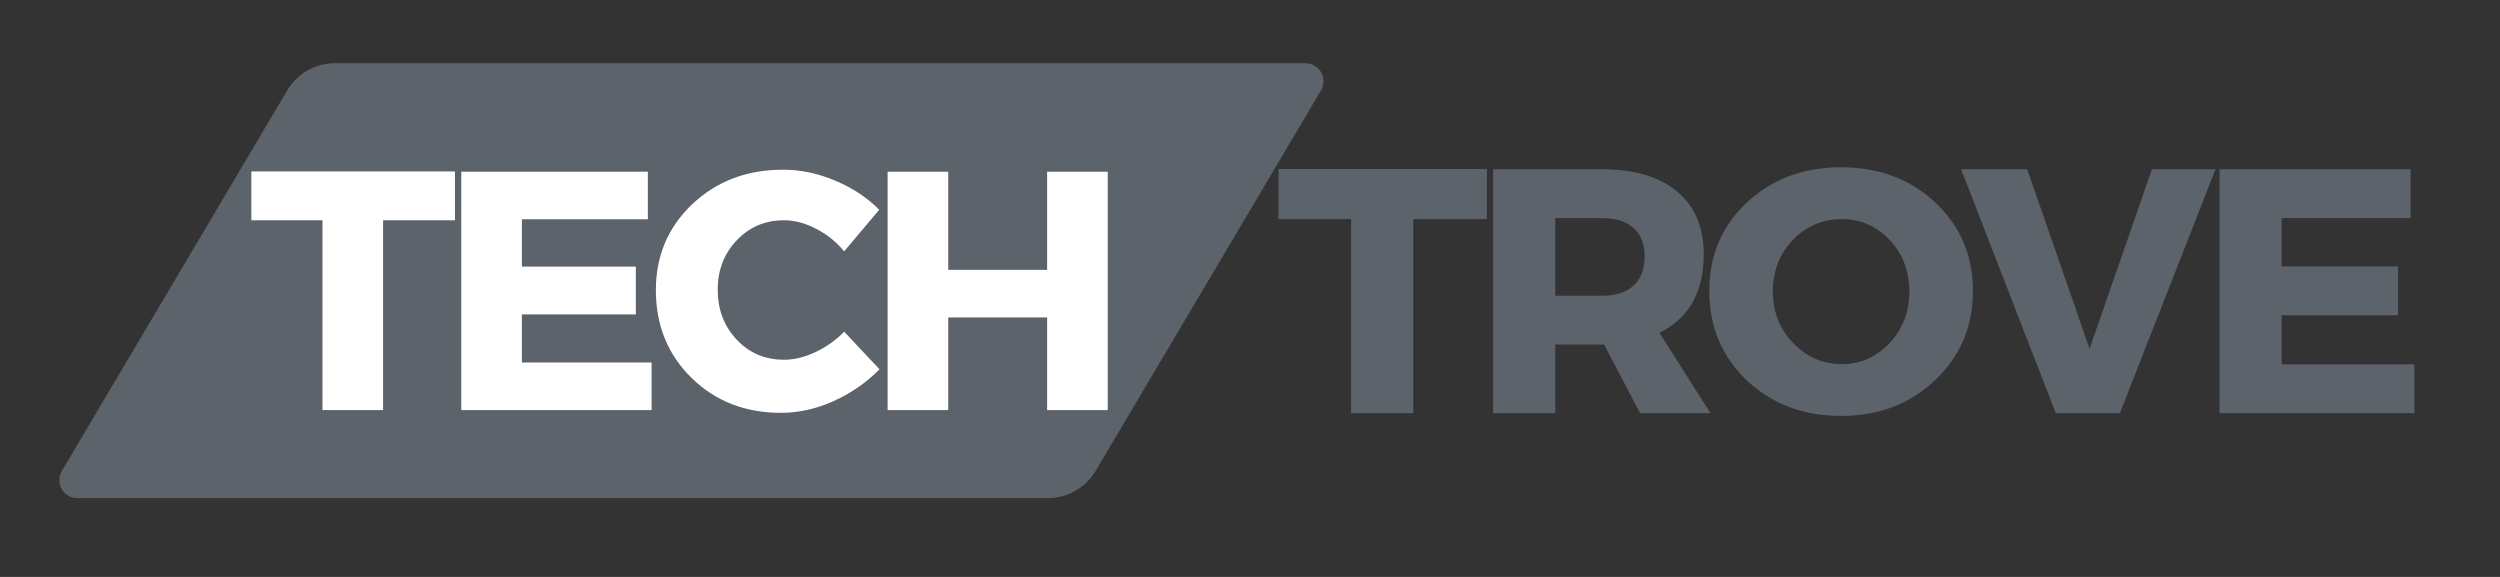 <svg xmlns="http://www.w3.org/2000/svg" xmlns:xlink="http://www.w3.org/1999/xlink" width="208" zoomAndPan="magnify" viewBox="0 0 156 36" height="48" preserveAspectRatio="xMidYMid meet" version="1.0"><rect x="0" y="0" width="156" height="36" fill="#333333" stroke="none"/><defs><g/><clipPath id="b807577ece"><path d="M 3.484 3.945 L 82.805 3.945 L 82.805 31.082 L 3.484 31.082 Z M 3.484 3.945 " clip-rule="nonzero"/></clipPath><clipPath id="23031bcccd"><path d="M 20.898 3.945 L 81.461 3.945 C 81.863 3.945 82.238 4.16 82.438 4.512 C 82.637 4.863 82.633 5.293 82.43 5.641 L 68.367 29.387 C 67.742 30.438 66.613 31.082 65.391 31.082 L 4.828 31.082 C 4.426 31.082 4.051 30.867 3.852 30.516 C 3.652 30.164 3.656 29.734 3.859 29.387 L 17.922 5.641 C 18.547 4.59 19.676 3.945 20.898 3.945 Z M 20.898 3.945 " clip-rule="nonzero"/></clipPath></defs><g clip-path="url(#b807577ece)"><g clip-path="url(#23031bcccd)"><path fill="#5c636a" d="M 2.855 3.945 L 83.434 3.945 L 83.434 31.082 L 2.855 31.082 Z M 2.855 3.945 " fill-opacity="1" fill-rule="nonzero"/></g></g><g fill="#ffffff" fill-opacity="1"><g transform="translate(15.529, 25.589)"><g><path d="M 12.859 -11.844 L 8.375 -11.844 L 8.375 0 L 4.594 0 L 4.594 -11.844 L 0.156 -11.844 L 0.156 -14.891 L 12.859 -14.891 Z M 12.859 -11.844 "/></g></g></g><g fill="#ffffff" fill-opacity="1"><g transform="translate(27.3, 25.589)"><g><path d="M 13.125 -11.906 L 5.266 -11.906 L 5.266 -8.953 L 12.375 -8.953 L 12.375 -5.969 L 5.266 -5.969 L 5.266 -2.969 L 13.359 -2.969 L 13.359 0 L 1.484 0 L 1.484 -14.875 L 13.125 -14.875 Z M 13.125 -11.906 "/></g></g></g><g fill="#ffffff" fill-opacity="1"><g transform="translate(40.41, 25.589)"><g><path d="M 8.453 -15 C 9.555 -15 10.645 -14.77 11.719 -14.312 C 12.789 -13.863 13.703 -13.258 14.453 -12.5 L 12.266 -9.906 C 11.773 -10.5 11.191 -10.969 10.516 -11.312 C 9.848 -11.664 9.18 -11.844 8.516 -11.844 C 7.336 -11.844 6.352 -11.426 5.562 -10.594 C 4.77 -9.758 4.375 -8.734 4.375 -7.516 C 4.375 -6.273 4.77 -5.234 5.562 -4.391 C 6.352 -3.555 7.336 -3.141 8.516 -3.141 C 9.141 -3.141 9.785 -3.297 10.453 -3.609 C 11.129 -3.922 11.734 -4.348 12.266 -4.891 L 14.469 -2.547 C 13.664 -1.723 12.711 -1.062 11.609 -0.562 C 10.516 -0.07 9.422 0.172 8.328 0.172 C 6.086 0.172 4.223 -0.555 2.734 -2.016 C 1.254 -3.473 0.516 -5.297 0.516 -7.484 C 0.516 -9.617 1.27 -11.406 2.781 -12.844 C 4.301 -14.281 6.191 -15 8.453 -15 Z M 8.453 -15 "/></g></g></g><g fill="#ffffff" fill-opacity="1"><g transform="translate(53.903, 25.589)"><g><path d="M 15.219 0 L 11.438 0 L 11.438 -5.781 L 5.266 -5.781 L 5.266 0 L 1.484 0 L 1.484 -14.875 L 5.266 -14.875 L 5.266 -8.75 L 11.438 -8.75 L 11.438 -14.875 L 15.219 -14.875 Z M 15.219 0 "/></g></g></g><g fill="#5c636a" fill-opacity="1"><g transform="translate(79.624, 25.782)"><g><path d="M 13.156 -12.109 L 8.562 -12.109 L 8.562 0 L 4.688 0 L 4.688 -12.109 L 0.156 -12.109 L 0.156 -15.234 L 13.156 -15.234 Z M 13.156 -12.109 "/></g></g></g><g fill="#5c636a" fill-opacity="1"><g transform="translate(91.656, 25.782)"><g><path d="M 10.688 0 L 8.438 -4.281 L 5.391 -4.281 L 5.391 0 L 1.516 0 L 1.516 -15.219 L 8.328 -15.219 C 10.336 -15.219 11.895 -14.754 13 -13.828 C 14.102 -12.91 14.656 -11.602 14.656 -9.906 C 14.656 -7.562 13.734 -5.93 11.891 -5.016 L 15.078 0 Z M 5.391 -7.328 L 8.328 -7.328 C 9.16 -7.328 9.805 -7.535 10.266 -7.953 C 10.734 -8.367 10.969 -8.977 10.969 -9.781 C 10.969 -10.562 10.734 -11.156 10.266 -11.562 C 9.805 -11.969 9.16 -12.172 8.328 -12.172 L 5.391 -12.172 Z M 5.391 -7.328 "/></g></g></g><g fill="#5c636a" fill-opacity="1"><g transform="translate(106.143, 25.782)"><g><path d="M 8.734 -15.344 C 11.098 -15.344 13.062 -14.609 14.625 -13.141 C 16.188 -11.672 16.969 -9.832 16.969 -7.625 C 16.969 -5.406 16.18 -3.551 14.609 -2.062 C 13.047 -0.57 11.086 0.172 8.734 0.172 C 6.391 0.172 4.43 -0.566 2.859 -2.047 C 1.297 -3.535 0.516 -5.395 0.516 -7.625 C 0.516 -9.844 1.297 -11.68 2.859 -13.141 C 4.43 -14.609 6.391 -15.344 8.734 -15.344 Z M 8.781 -12.109 C 7.594 -12.109 6.578 -11.676 5.734 -10.812 C 4.898 -9.945 4.484 -8.875 4.484 -7.594 C 4.484 -6.32 4.906 -5.25 5.75 -4.375 C 6.594 -3.5 7.602 -3.062 8.781 -3.062 C 9.957 -3.062 10.953 -3.5 11.766 -4.375 C 12.586 -5.25 13 -6.32 13 -7.594 C 13 -8.875 12.586 -9.945 11.766 -10.812 C 10.953 -11.676 9.957 -12.109 8.781 -12.109 Z M 8.781 -12.109 "/></g></g></g><g fill="#5c636a" fill-opacity="1"><g transform="translate(122.389, 25.782)"><g><path d="M 9.891 0 L 5.891 0 L -0.016 -15.219 L 4.109 -15.219 L 8 -4.016 L 11.891 -15.219 L 15.859 -15.219 Z M 9.891 0 "/></g></g></g><g fill="#5c636a" fill-opacity="1"><g transform="translate(136.985, 25.782)"><g><path d="M 13.438 -12.172 L 5.391 -12.172 L 5.391 -9.156 L 12.656 -9.156 L 12.656 -6.109 L 5.391 -6.109 L 5.391 -3.047 L 13.672 -3.047 L 13.672 0 L 1.516 0 L 1.516 -15.219 L 13.438 -15.219 Z M 13.438 -12.172 "/></g></g></g></svg>
